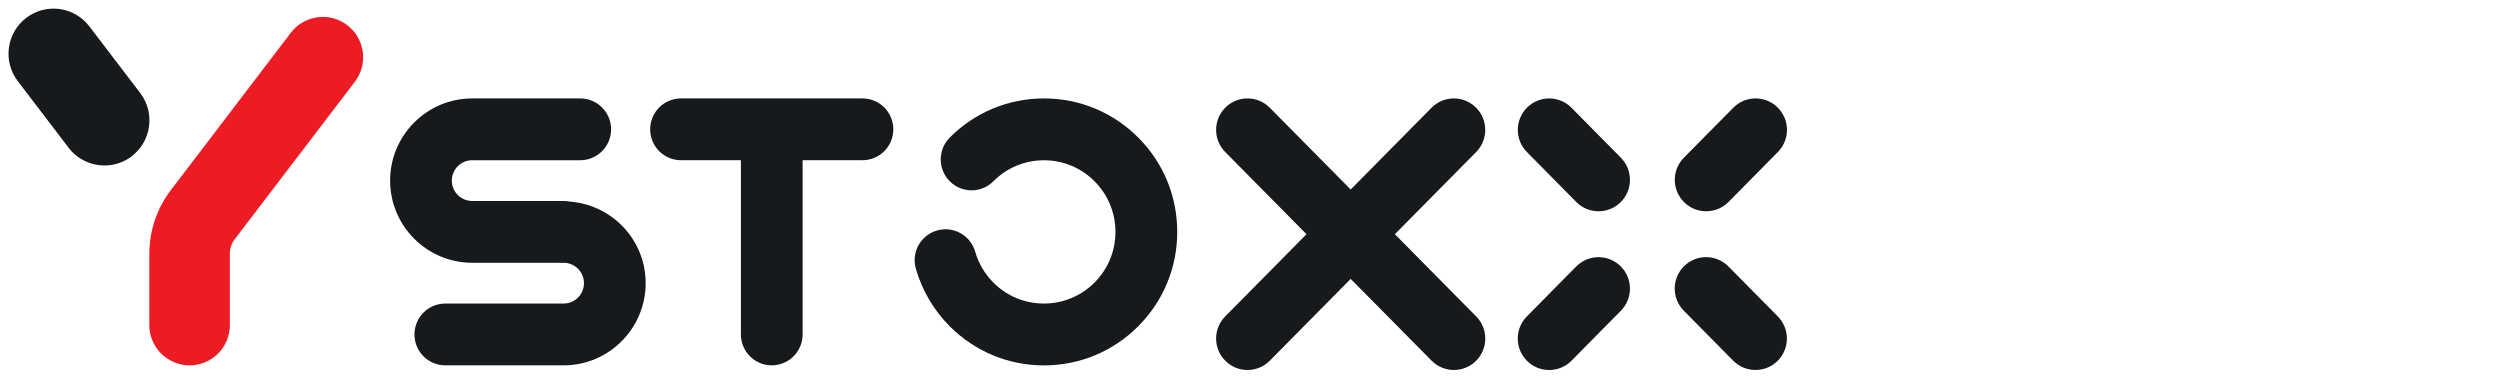 <svg width="178" height="27" viewBox="0 0 178 27" fill="none" xmlns="http://www.w3.org/2000/svg">
<g clip-path="url(#clip0_232_2018)">
<path d="M9.382 11.124C10.787 10.045 11.056 8.029 9.983 6.622L6.36 1.876C5.284 0.464 3.274 0.197 1.864 1.275C0.459 2.353 0.189 4.369 1.266 5.777L4.888 10.522C5.52 11.349 6.474 11.784 7.439 11.784C8.12 11.784 8.803 11.569 9.385 11.124H9.382Z" fill="#161A1D"/>
<path d="M24.73 1.794C25.988 2.756 26.229 4.56 25.266 5.822L16.715 17.029C16.487 17.324 16.366 17.689 16.366 18.063V23.14C16.366 24.729 15.082 26.012 13.499 26.012C11.915 26.012 10.632 24.726 10.632 23.14V18.063C10.632 16.435 11.175 14.831 12.161 13.54L20.707 2.331C21.667 1.071 23.47 0.83 24.728 1.794H24.73Z" fill="#ED1C24"/>
<path d="M45.971 20.161C45.971 23.388 43.35 26.013 40.129 26.013H31.707C30.493 26.013 29.51 25.028 29.51 23.813C29.51 22.597 30.493 21.612 31.707 21.612H40.129C40.928 21.612 41.578 20.962 41.578 20.161C41.578 19.36 40.928 18.71 40.129 18.71H33.619C30.397 18.71 27.776 16.087 27.776 12.86C27.776 9.633 30.397 7.008 33.619 7.008H41.314C42.527 7.008 43.51 7.993 43.51 9.208C43.51 10.424 42.527 11.409 41.314 11.409H33.619C32.819 11.409 32.17 12.059 32.17 12.86C32.17 13.661 32.819 14.309 33.619 14.309H40.129C40.281 14.309 40.429 14.324 40.574 14.353C43.585 14.586 45.971 17.085 45.971 20.158V20.161Z" fill="#161A1D"/>
<path d="M63.604 9.207C63.604 10.423 62.62 11.408 61.407 11.408H57.146V23.812C57.146 25.027 56.162 26.012 54.949 26.012C53.735 26.012 52.752 25.027 52.752 23.812V11.408H48.488C47.275 11.408 46.291 10.423 46.291 9.207C46.291 7.992 47.275 7.007 48.488 7.007H61.407C62.62 7.007 63.604 7.992 63.604 9.207Z" fill="#161A1D"/>
<path d="M81.04 9.791C82.833 11.585 83.819 13.972 83.819 16.512C83.819 19.052 82.831 21.436 81.04 23.232C79.247 25.026 76.867 26.016 74.331 26.016C71.795 26.016 69.415 25.026 67.622 23.232C66.483 22.092 65.65 20.674 65.208 19.132C64.874 17.963 65.549 16.745 66.716 16.411C67.881 16.074 69.099 16.753 69.433 17.919C69.668 18.746 70.119 19.505 70.729 20.12C71.689 21.084 72.967 21.612 74.328 21.612C75.689 21.612 76.968 21.081 77.93 20.117C78.89 19.155 79.42 17.875 79.42 16.512C79.42 15.149 78.89 13.868 77.93 12.907C76.968 11.943 75.689 11.411 74.328 11.411C72.967 11.411 71.689 11.943 70.729 12.907C69.87 13.767 68.481 13.767 67.622 12.907C66.766 12.049 66.766 10.654 67.622 9.794C69.412 7.998 71.795 7.008 74.331 7.008C76.867 7.008 79.247 7.998 81.04 9.791Z" fill="#161A1D"/>
<path d="M105.105 22.528C105.975 23.406 105.967 24.824 105.09 25.695C104.655 26.128 104.086 26.343 103.517 26.343C102.947 26.343 102.365 26.122 101.928 25.679L98.254 21.965L96.168 19.858L94.085 21.965L90.411 25.679C89.974 26.122 89.4 26.343 88.823 26.343C88.246 26.343 87.687 26.128 87.25 25.695C86.373 24.824 86.365 23.406 87.234 22.528L90.908 18.814L93.022 16.675L87.234 10.823C86.365 9.945 86.373 8.527 87.25 7.656C88.124 6.785 89.54 6.793 90.411 7.672L96.168 13.493L101.925 7.672C102.795 6.793 104.21 6.783 105.087 7.656C105.964 8.527 105.972 9.945 105.103 10.823L99.315 16.675L101.429 18.814L105.103 22.528H105.105Z" fill="#161A1D"/>
<path d="M111.889 7.672L115.405 11.228C116.275 12.106 116.267 13.524 115.39 14.395C114.955 14.825 114.386 15.043 113.817 15.043C113.247 15.043 112.665 14.822 112.228 14.379L108.714 10.823C107.845 9.945 107.853 8.527 108.73 7.656C109.604 6.785 111.02 6.793 111.892 7.672H111.889ZM112.228 18.974C113.097 18.096 114.513 18.088 115.39 18.959C116.267 19.83 116.275 21.247 115.405 22.126L111.889 25.682C111.452 26.125 110.877 26.345 110.3 26.345C109.723 26.345 109.164 26.13 108.727 25.697C107.85 24.827 107.842 23.409 108.712 22.53L112.225 18.974H112.228ZM123.064 18.972L126.58 22.528C127.449 23.406 127.442 24.824 126.565 25.695C126.13 26.128 125.561 26.343 124.991 26.343C124.422 26.343 123.84 26.122 123.403 25.679L119.887 22.123C119.017 21.245 119.025 19.827 119.902 18.956C120.779 18.085 122.195 18.093 123.064 18.972ZM121.48 15.043C120.911 15.043 120.342 14.828 119.907 14.395C119.03 13.524 119.022 12.106 119.892 11.228L123.408 7.672C124.277 6.793 125.693 6.785 126.57 7.656C127.447 8.527 127.455 9.945 126.585 10.823L123.069 14.379C122.632 14.822 122.057 15.043 121.48 15.043Z" fill="#161A1D"/>
</g>
<defs>
<clipPath id="clip0_232_2018">
<rect width="177.148" height="26.074" fill="white" transform="translate(0.223 0.443)"/>
</clipPath>
</defs>
</svg>
